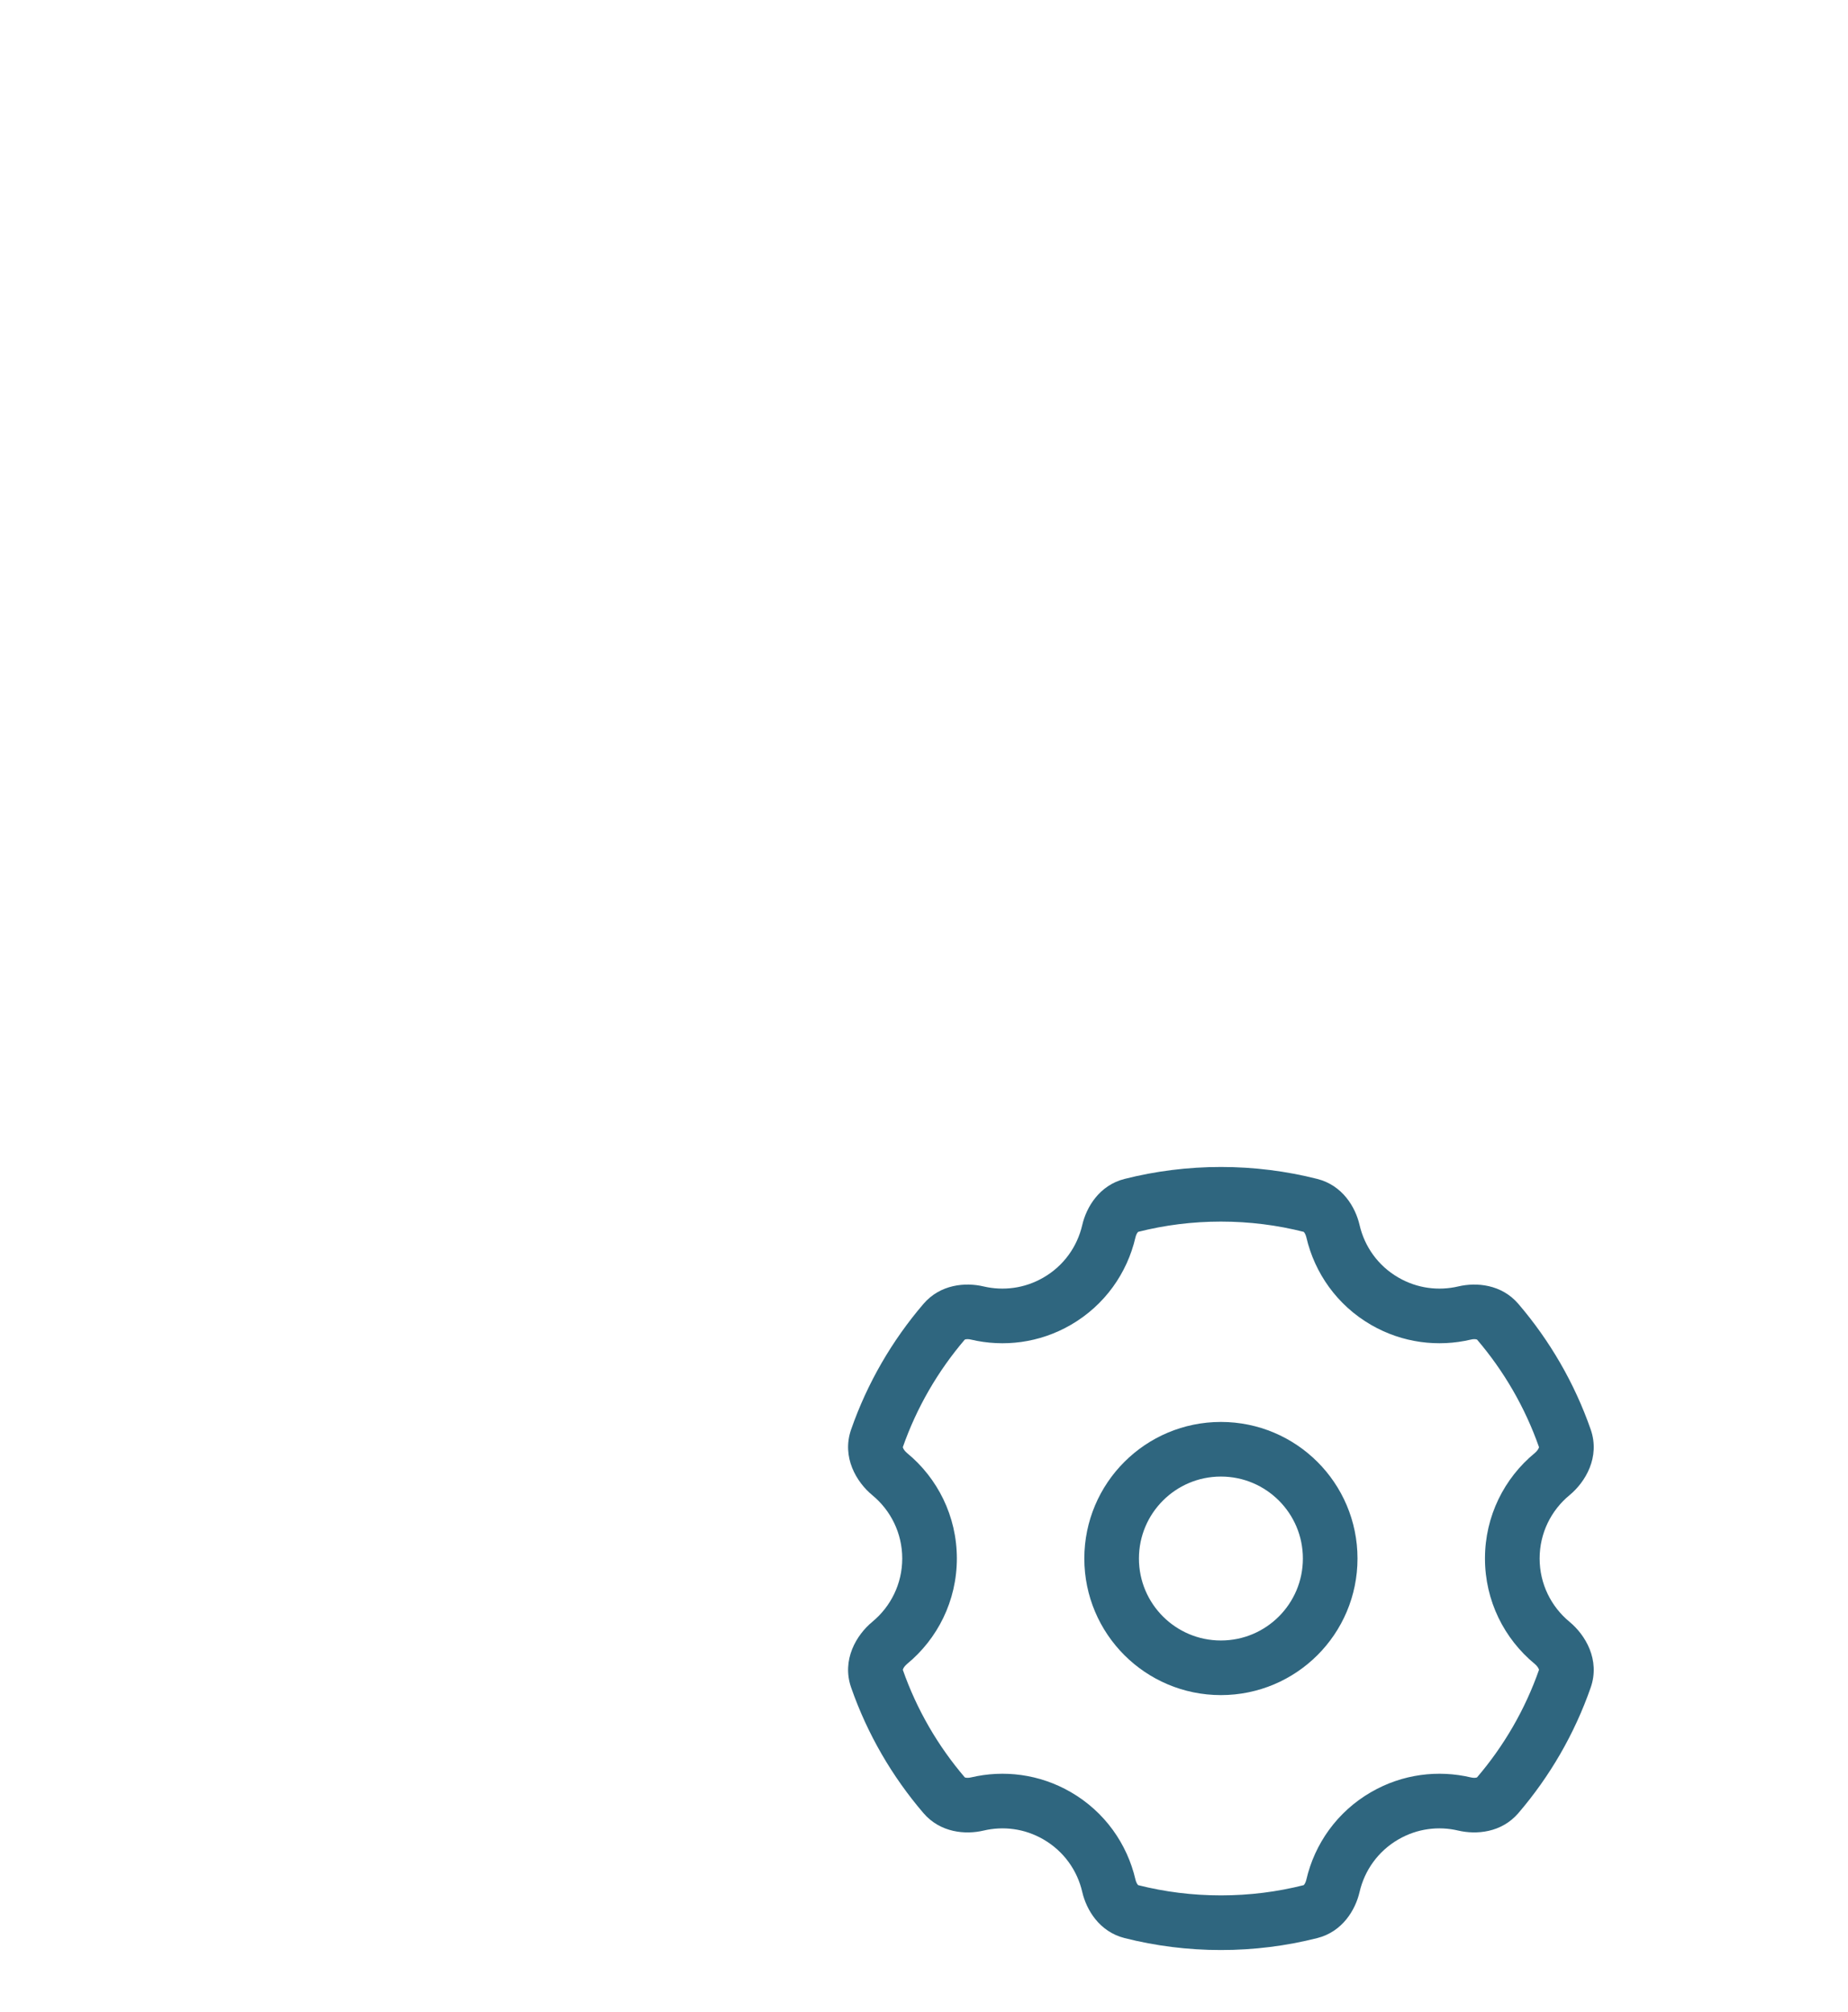 <svg width="45" height="49" viewBox="0 0 45 49" fill="none" xmlns="http://www.w3.org/2000/svg">
<g filter="url(#filter0_dddd_1731_816)">
<rect x="2.339" y="1.673" width="31.67" height="31.67" rx="10.383" fill="white"/>
<circle cx="2.661" cy="2.661" r="2.661" transform="matrix(-1 0 0 1 20.835 14.847)" stroke="#2F667F" stroke-width="1.33"/>
<path d="M22.165 11.243L21.833 11.82L22.165 11.243ZM22.165 23.771L21.833 23.195L22.165 23.771ZM14.183 23.771L14.516 23.195H14.516L14.183 23.771ZM14.183 11.243L14.516 11.82L14.183 11.243ZM15.445 9.538L14.797 9.389V9.389L15.445 9.538ZM15.992 8.909L15.828 8.264L15.992 8.909ZM9.798 14.583L9.17 14.364L9.798 14.583ZM12.242 23.485L12.09 22.838L12.242 23.485ZM11.436 23.275L10.931 23.708L11.436 23.275ZM15.992 26.106L16.155 25.461L15.992 26.106ZM15.445 25.476L14.797 25.626L15.445 25.476ZM20.903 25.476L21.551 25.626L20.903 25.476ZM20.357 26.106L20.194 25.461L20.357 26.106ZM24.912 23.275L25.417 23.708L24.912 23.275ZM24.106 23.485L23.953 24.133L24.106 23.485ZM26.55 14.583L27.178 14.364L26.55 14.583ZM26.239 15.453L26.662 15.966L26.239 15.453ZM10.109 19.562L10.532 20.075L10.109 19.562ZM24.912 11.739L24.407 12.172L24.912 11.739ZM12.242 11.529L12.09 12.177L12.242 11.529ZM26.239 19.562L26.662 19.049L26.239 19.562ZM26.55 20.432L27.178 20.651L26.55 20.432ZM20.903 9.539L20.255 9.688L20.903 9.539ZM20.357 8.909L20.52 8.264L20.357 8.909ZM20.255 9.688C20.456 10.554 21.002 11.34 21.833 11.82L22.498 10.667C21.999 10.38 21.672 9.91 21.551 9.389L20.255 9.688ZM21.833 11.82C22.596 12.26 23.464 12.364 24.259 12.177L23.953 10.882C23.475 10.994 22.956 10.932 22.498 10.667L21.833 11.82ZM27.178 14.364C26.783 13.232 26.18 12.198 25.417 11.307L24.407 12.172C25.064 12.94 25.582 13.83 25.922 14.802L27.178 14.364ZM25.935 17.507C25.935 16.887 26.217 16.333 26.662 15.966L25.816 14.94C25.077 15.548 24.604 16.473 24.604 17.507H25.935ZM26.662 19.049C26.217 18.681 25.935 18.128 25.935 17.507H24.604C24.604 18.542 25.077 19.466 25.816 20.075L26.662 19.049ZM25.417 23.708C26.181 22.817 26.783 21.783 27.178 20.651L25.922 20.212C25.582 21.185 25.064 22.075 24.407 22.842L25.417 23.708ZM22.498 24.347C22.957 24.082 23.475 24.02 23.953 24.133L24.259 22.838C23.464 22.651 22.596 22.754 21.833 23.195L22.498 24.347ZM21.551 25.626C21.672 25.105 21.999 24.635 22.498 24.347L21.833 23.195C21.001 23.675 20.455 24.461 20.255 25.326L21.551 25.626ZM18.174 27.042C18.983 27.042 19.769 26.941 20.52 26.751L20.194 25.461C19.548 25.625 18.872 25.711 18.174 25.711V27.042ZM15.829 26.751C16.58 26.941 17.366 27.042 18.174 27.042V25.711C17.477 25.711 16.8 25.625 16.155 25.461L15.829 26.751ZM13.85 24.347C14.349 24.635 14.677 25.105 14.797 25.626L16.093 25.326C15.893 24.461 15.347 23.675 14.516 23.195L13.85 24.347ZM12.395 24.133C12.873 24.02 13.392 24.082 13.85 24.347L14.516 23.195C13.752 22.754 12.885 22.651 12.09 22.838L12.395 24.133ZM9.17 20.651C9.565 21.783 10.168 22.817 10.931 23.708L11.941 22.842C11.284 22.075 10.766 21.185 10.426 20.212L9.17 20.651ZM10.414 17.507C10.414 18.128 10.131 18.681 9.686 19.049L10.532 20.075C11.271 19.466 11.744 18.542 11.744 17.507H10.414ZM9.686 15.966C10.131 16.333 10.414 16.887 10.414 17.507H11.744C11.744 16.473 11.271 15.548 10.532 14.94L9.686 15.966ZM10.931 11.307C10.168 12.198 9.565 13.232 9.17 14.364L10.426 14.802C10.766 13.83 11.284 12.94 11.941 12.172L10.931 11.307ZM13.85 10.667C13.392 10.932 12.873 10.994 12.395 10.882L12.09 12.177C12.885 12.364 13.752 12.261 14.516 11.82L13.85 10.667ZM14.797 9.389C14.676 9.91 14.349 10.38 13.85 10.667L14.516 11.82C15.347 11.34 15.893 10.554 16.093 9.688L14.797 9.389ZM18.174 7.973C17.366 7.973 16.579 8.074 15.828 8.264L16.155 9.554C16.8 9.39 17.477 9.303 18.174 9.303V7.973ZM20.52 8.264C19.769 8.074 18.983 7.973 18.174 7.973V9.303C18.872 9.303 19.548 9.39 20.194 9.554L20.52 8.264ZM16.093 9.688C16.107 9.629 16.13 9.586 16.149 9.564C16.164 9.545 16.167 9.55 16.155 9.554L15.828 8.264C15.215 8.419 14.899 8.948 14.797 9.389L16.093 9.688ZM10.532 14.94C10.478 14.895 10.446 14.847 10.434 14.815C10.423 14.788 10.431 14.789 10.426 14.802L9.17 14.364C8.934 15.04 9.3 15.648 9.686 15.966L10.532 14.94ZM12.09 22.838C12.03 22.852 11.982 22.85 11.954 22.843C11.93 22.838 11.933 22.833 11.941 22.842L10.931 23.708C11.342 24.187 11.956 24.237 12.395 24.133L12.09 22.838ZM16.155 25.461C16.167 25.464 16.164 25.47 16.149 25.451C16.131 25.428 16.107 25.386 16.093 25.326L14.797 25.626C14.899 26.066 15.215 26.596 15.829 26.751L16.155 25.461ZM20.255 25.326C20.241 25.386 20.218 25.428 20.2 25.451C20.184 25.47 20.181 25.464 20.194 25.461L20.52 26.751C21.133 26.596 21.45 26.066 21.551 25.626L20.255 25.326ZM24.407 22.842C24.415 22.833 24.418 22.838 24.394 22.843C24.366 22.85 24.318 22.852 24.259 22.838L23.953 24.133C24.393 24.236 25.006 24.187 25.417 23.708L24.407 22.842ZM25.922 14.802C25.917 14.789 25.925 14.788 25.914 14.815C25.902 14.847 25.87 14.895 25.816 14.94L26.662 15.966C27.048 15.648 27.414 15.04 27.178 14.364L25.922 14.802ZM10.426 20.212C10.431 20.226 10.423 20.227 10.434 20.2C10.446 20.168 10.478 20.12 10.532 20.075L9.686 19.049C9.3 19.367 8.934 19.975 9.17 20.651L10.426 20.212ZM24.259 12.177C24.318 12.162 24.366 12.165 24.394 12.171C24.418 12.177 24.415 12.182 24.407 12.172L25.417 11.307C25.006 10.827 24.393 10.778 23.953 10.882L24.259 12.177ZM11.941 12.172C11.933 12.182 11.93 12.177 11.954 12.171C11.982 12.165 12.03 12.162 12.09 12.177L12.395 10.882C11.956 10.778 11.342 10.827 10.931 11.307L11.941 12.172ZM25.816 20.075C25.87 20.12 25.902 20.168 25.914 20.2C25.925 20.227 25.917 20.226 25.922 20.212L27.178 20.651C27.414 19.975 27.048 19.367 26.662 19.049L25.816 20.075ZM21.551 9.389C21.45 8.948 21.133 8.419 20.52 8.264L20.194 9.554C20.181 9.551 20.184 9.545 20.2 9.564C20.218 9.586 20.241 9.629 20.255 9.688L21.551 9.389Z" fill="#2F667F"/>
</g>
<defs>
<filter id="filter0_dddd_1731_816" x="0.562" y="0.784" width="44.114" height="47.67" filterUnits="userSpaceOnUse" color-interpolation-filters="sRGB">
<feFlood flood-opacity="0" result="BackgroundImageFix"/>
<feColorMatrix in="SourceAlpha" type="matrix" values="0 0 0 0 0 0 0 0 0 0 0 0 0 0 0 0 0 0 127 0" result="hardAlpha"/>
<feOffset dy="0.889"/>
<feGaussianBlur stdDeviation="0.889"/>
<feColorMatrix type="matrix" values="0 0 0 0 0 0 0 0 0 0 0 0 0 0 0 0 0 0 0.1 0"/>
<feBlend mode="normal" in2="BackgroundImageFix" result="effect1_dropShadow_1731_816"/>
<feColorMatrix in="SourceAlpha" type="matrix" values="0 0 0 0 0 0 0 0 0 0 0 0 0 0 0 0 0 0 127 0" result="hardAlpha"/>
<feOffset dx="1.778" dy="2.667"/>
<feGaussianBlur stdDeviation="1.333"/>
<feColorMatrix type="matrix" values="0 0 0 0 0 0 0 0 0 0 0 0 0 0 0 0 0 0 0.09 0"/>
<feBlend mode="normal" in2="effect1_dropShadow_1731_816" result="effect2_dropShadow_1731_816"/>
<feColorMatrix in="SourceAlpha" type="matrix" values="0 0 0 0 0 0 0 0 0 0 0 0 0 0 0 0 0 0 127 0" result="hardAlpha"/>
<feOffset dx="3.556" dy="6.222"/>
<feGaussianBlur stdDeviation="2.222"/>
<feColorMatrix type="matrix" values="0 0 0 0 0 0 0 0 0 0 0 0 0 0 0 0 0 0 0.05 0"/>
<feBlend mode="normal" in2="effect2_dropShadow_1731_816" result="effect3_dropShadow_1731_816"/>
<feColorMatrix in="SourceAlpha" type="matrix" values="0 0 0 0 0 0 0 0 0 0 0 0 0 0 0 0 0 0 127 0" result="hardAlpha"/>
<feOffset dx="6.222" dy="10.667"/>
<feGaussianBlur stdDeviation="2.222"/>
<feColorMatrix type="matrix" values="0 0 0 0 0 0 0 0 0 0 0 0 0 0 0 0 0 0 0.01 0"/>
<feBlend mode="normal" in2="effect3_dropShadow_1731_816" result="effect4_dropShadow_1731_816"/>
<feBlend mode="normal" in="SourceGraphic" in2="effect4_dropShadow_1731_816" result="shape"/>
</filter>
</defs>
</svg>
